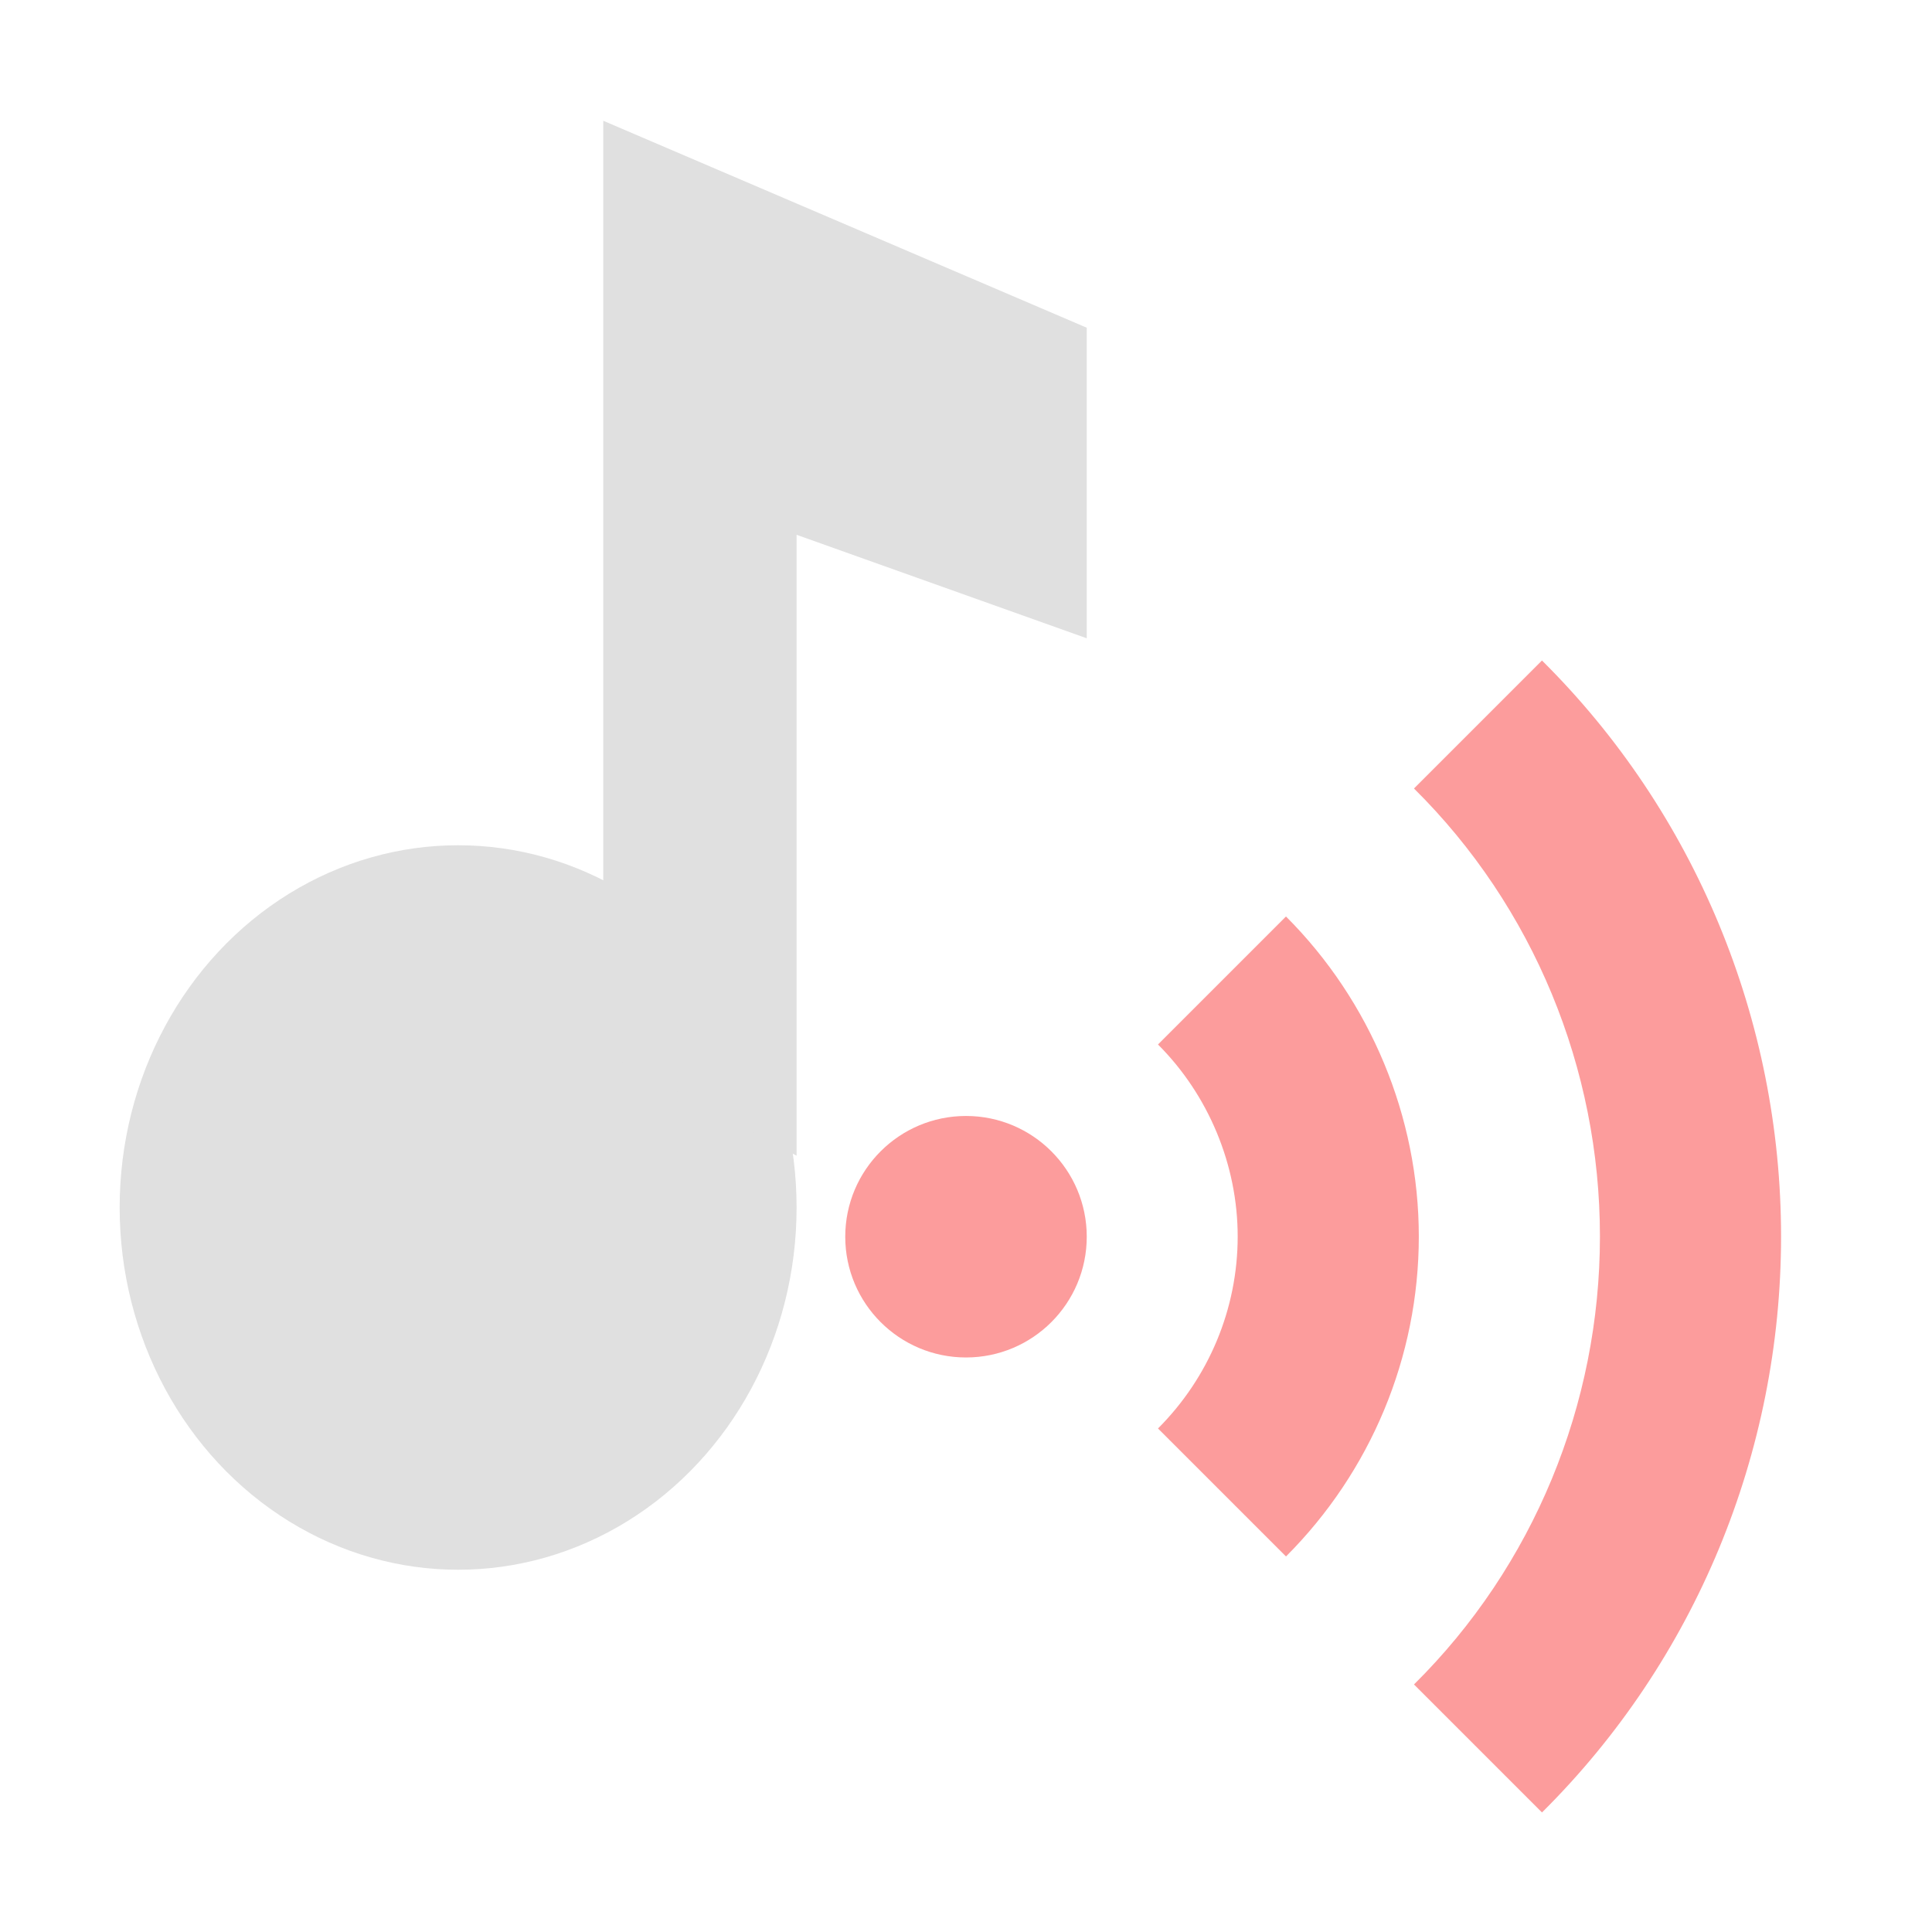 <?xml version="1.0" encoding="UTF-8" standalone="no"?>
<!-- Generator: Gravit.io -->
<svg xmlns="http://www.w3.org/2000/svg" xmlns:xlink="http://www.w3.org/1999/xlink" style="isolation:isolate" viewBox="0 0 16 16" width="16pt" height="16pt"><defs><clipPath id="_clipPath_iHFoUneMlrlFls9fKmKwWDBPTjsvPwUU"><rect width="16" height="16"/></clipPath></defs><g clip-path="url(#_clipPath_iHFoUneMlrlFls9fKmKwWDBPTjsvPwUU)"><g><ellipse vector-effect="non-scaling-stroke" cx="3.794" cy="10" rx="2.803" ry="3" fill="rgb(224,224,224)"/><path d=" M 4.996 1 L 4.996 8.714 L 6.597 9.571 L 6.597 4.429 L 9 5.286 L 9 2.714 L 4.996 1 Z " fill="rgb(224,224,224)"/></g><g><circle vector-effect="non-scaling-stroke" cx="8" cy="10.242" r="1" fill="rgb(252,156,156)"/><path d=" M 9.59 8.65 L 10.65 7.59 C 11.35 8.29 11.75 9.25 11.75 10.24 C 11.75 11.24 11.35 12.19 10.65 12.89 L 9.59 11.83 C 10.01 11.41 10.25 10.84 10.25 10.24 C 10.25 9.65 10.01 9.07 9.59 8.65 Z " fill="rgb(252,156,156)"/><path d=" M 11.71 6.53 L 12.77 5.47 C 14.04 6.73 14.75 8.45 14.75 10.24 C 14.75 12.03 14.04 13.75 12.77 15.01 L 11.71 13.95 C 12.7 12.97 13.25 11.63 13.25 10.24 C 13.25 8.85 12.7 7.51 11.71 6.53 Z " fill="rgb(252,156,156)"/></g></g></svg>